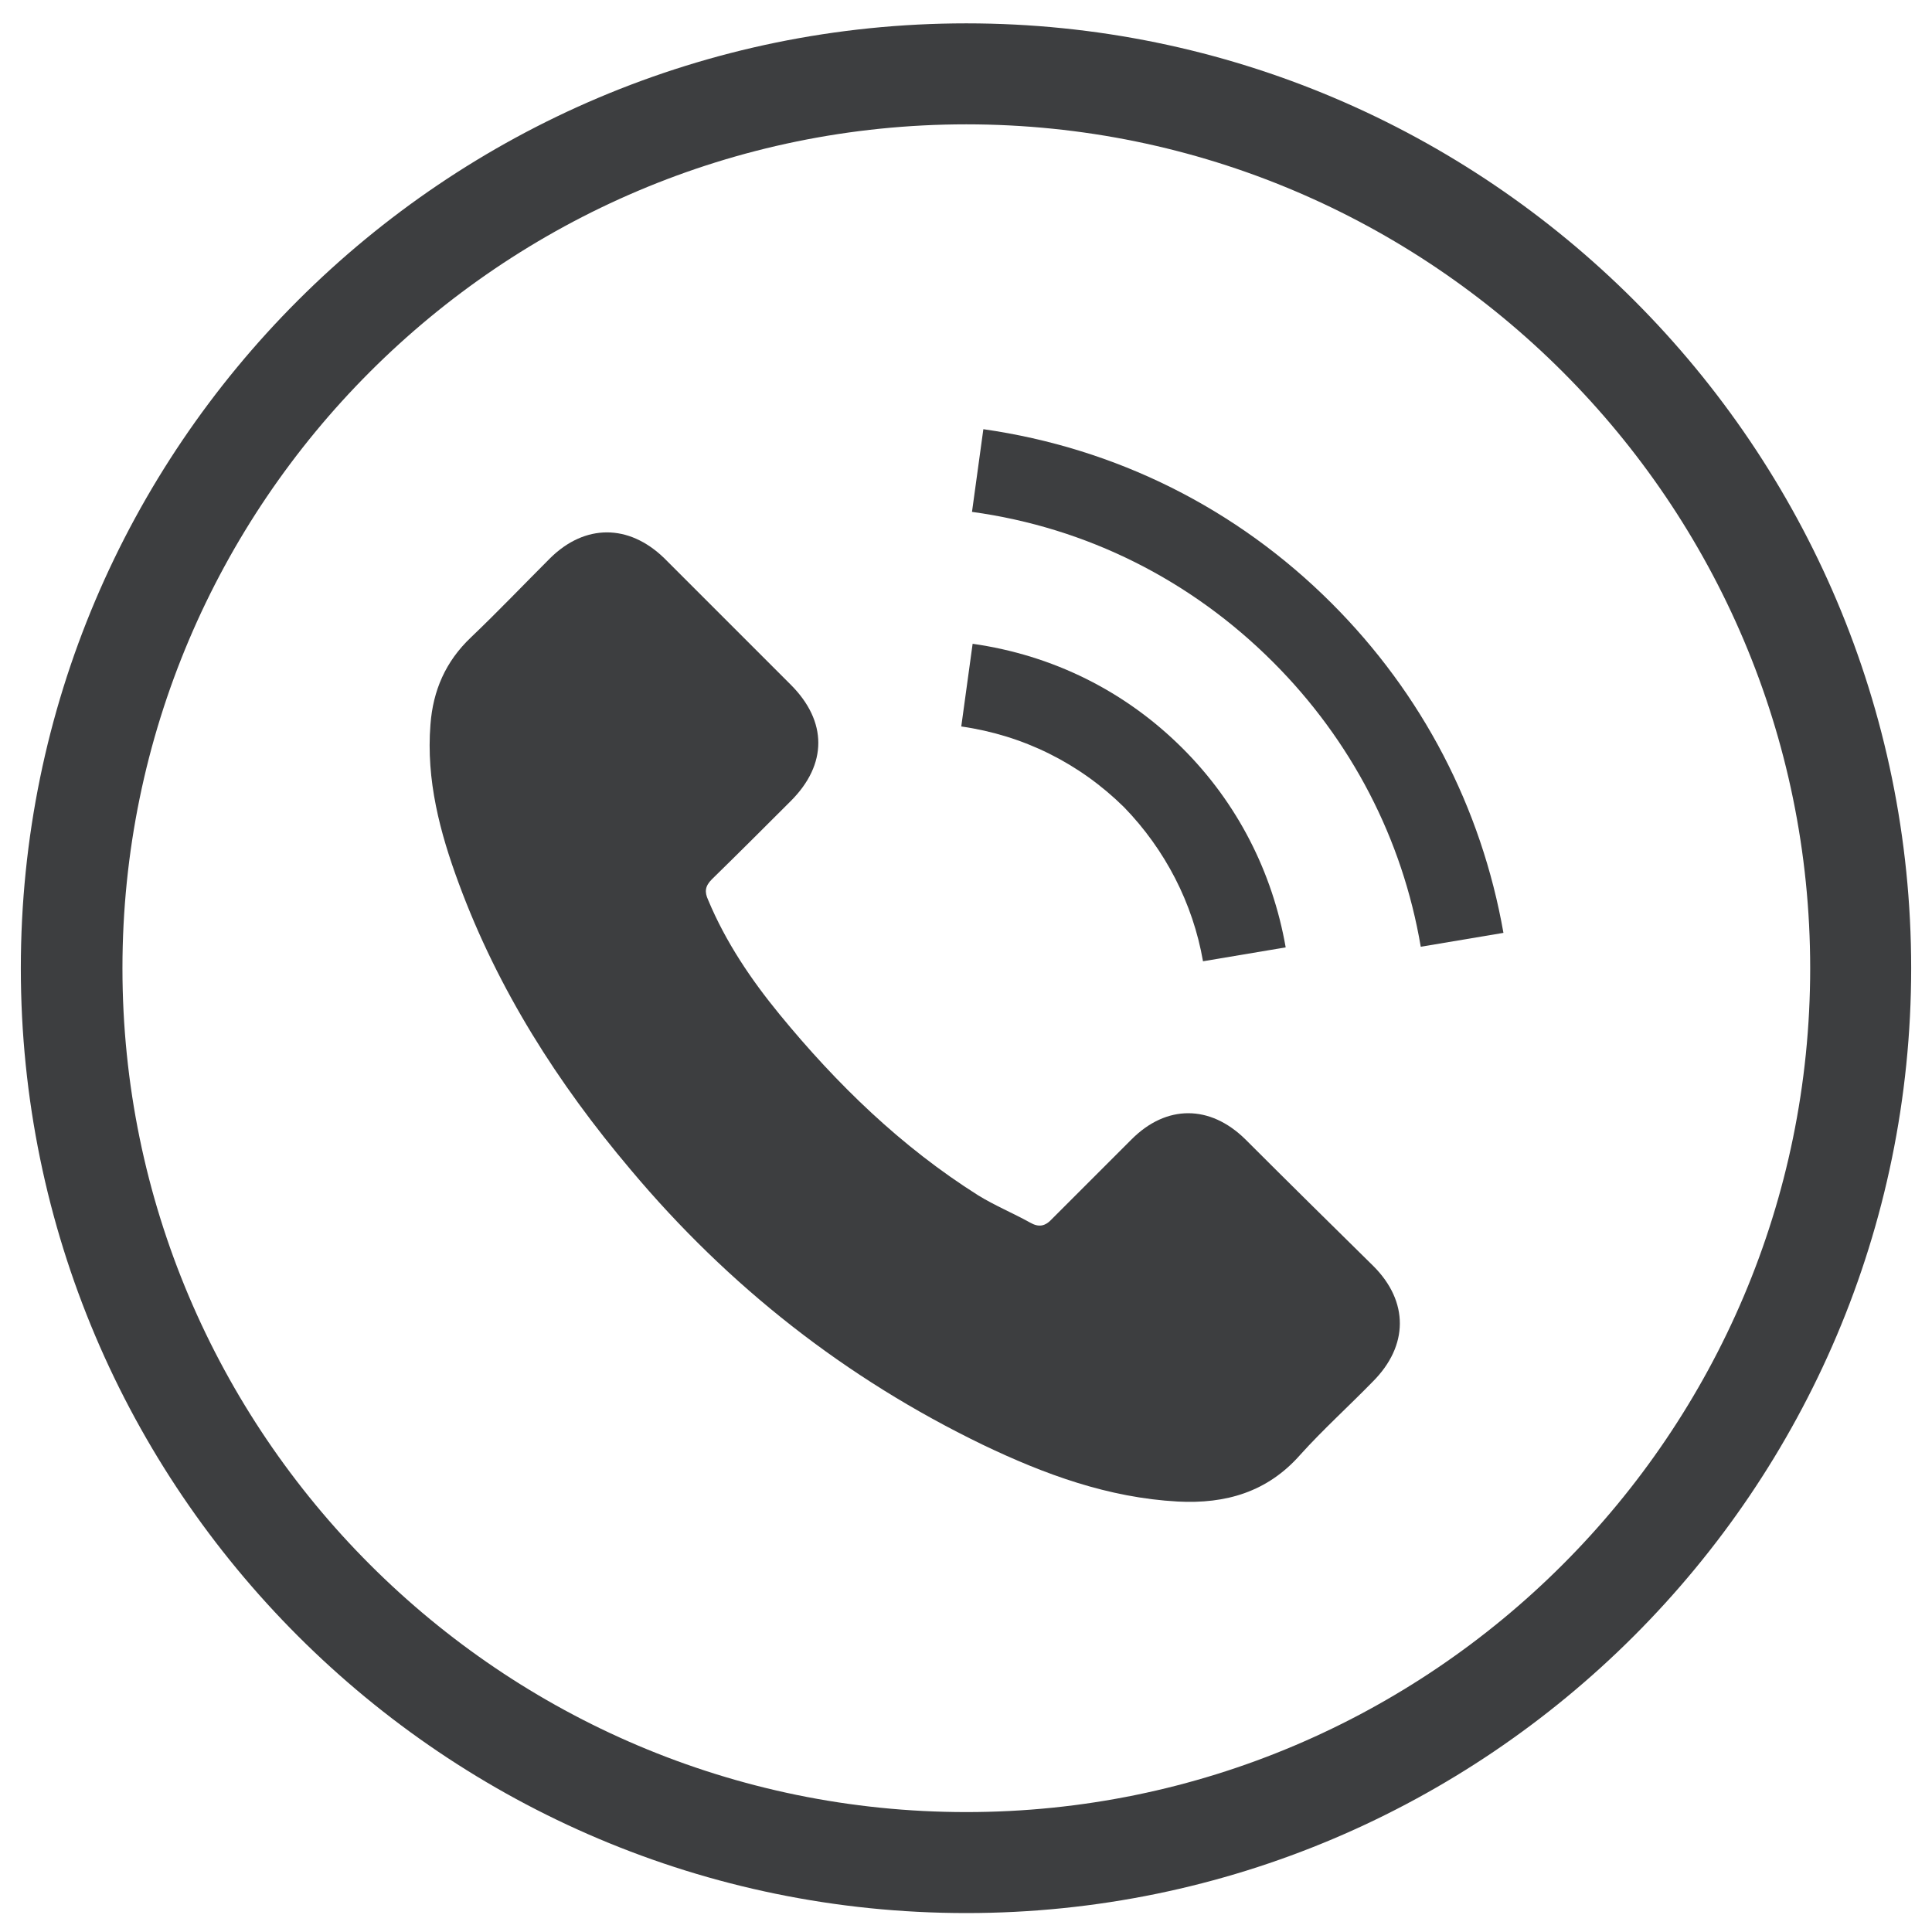 <?xml version="1.0" encoding="utf-8"?>
<!-- Generator: Adobe Illustrator 19.2.1, SVG Export Plug-In . SVG Version: 6.00 Build 0)  -->
<svg version="1.1" id="Capa_1" xmlns="http://www.w3.org/2000/svg" xmlns:xlink="http://www.w3.org/1999/xlink" x="0px" y="0px"
	 viewBox="0 0 306.1 306.1" style="enable-background:new 0 0 306.1 306.1;" xml:space="preserve">
<style type="text/css">
	.st0{fill:#3D3E40;}
</style>
<g>
	<g>
		<path class="st0" d="M197.3,180.5c-5.6-5.5-12.5-5.5-18,0c-4.2,4.2-8.4,8.4-12.6,12.6c-1.1,1.2-2.1,1.4-3.5,0.6
			c-2.7-1.5-5.6-2.7-8.2-4.3c-12.2-7.7-22.4-17.6-31.5-28.7c-4.5-5.5-8.5-11.4-11.3-18.1c-0.6-1.3-0.5-2.2,0.6-3.3
			c4.2-4.1,8.3-8.2,12.5-12.4c5.8-5.8,5.8-12.6,0-18.4c-3.3-3.3-6.6-6.6-9.9-9.9c-3.4-3.4-6.8-6.8-10.2-10.2c-5.6-5.4-12.5-5.4-18,0
			c-4.2,4.2-8.3,8.5-12.6,12.6c-4,3.8-6,8.4-6.4,13.8c-0.7,8.8,1.5,17.1,4.5,25.2c6.2,16.8,15.7,31.7,27.2,45.3
			c15.5,18.5,34.1,33.1,55.8,43.6c9.8,4.7,19.9,8.4,30.9,9c7.6,0.4,14.2-1.5,19.4-7.4c3.6-4,7.7-7.7,11.5-11.6
			c5.7-5.7,5.7-12.7,0.1-18.3C210.9,194,204.1,187.3,197.3,180.5z"/>
		<path class="st0" d="M190.6,152.3l13.1-2.2c-2.1-12-7.7-22.9-16.3-31.5c-9.1-9.1-20.6-14.8-33.3-16.6l-1.8,13.1
			c9.8,1.4,18.7,5.8,25.8,12.8C184.6,134.6,189,143.1,190.6,152.3z"/>
		<path class="st0" d="M211,95.6C195.9,80.5,176.8,71,155.8,68L154,81.1c18.2,2.5,34.7,10.8,47.7,23.8c12.4,12.4,20.5,28,23.4,45.1
			l13.1-2.2C234.7,127.9,225.3,109.9,211,95.6z"/>
	</g>
</g>
<g>
	<path class="st0" d="M153.1,303.1C70.5,303.1,3.3,236,3.3,153.4S70.5,3.7,153.1,3.7s149.7,67.2,149.7,149.7
		S235.6,303.1,153.1,303.1z M153.1,19.7c-73.7,0-133.7,60-133.7,133.7s60,133.7,133.7,133.7s133.7-60,133.7-133.7
		S226.8,19.7,153.1,19.7z"/>
</g>
</svg>
